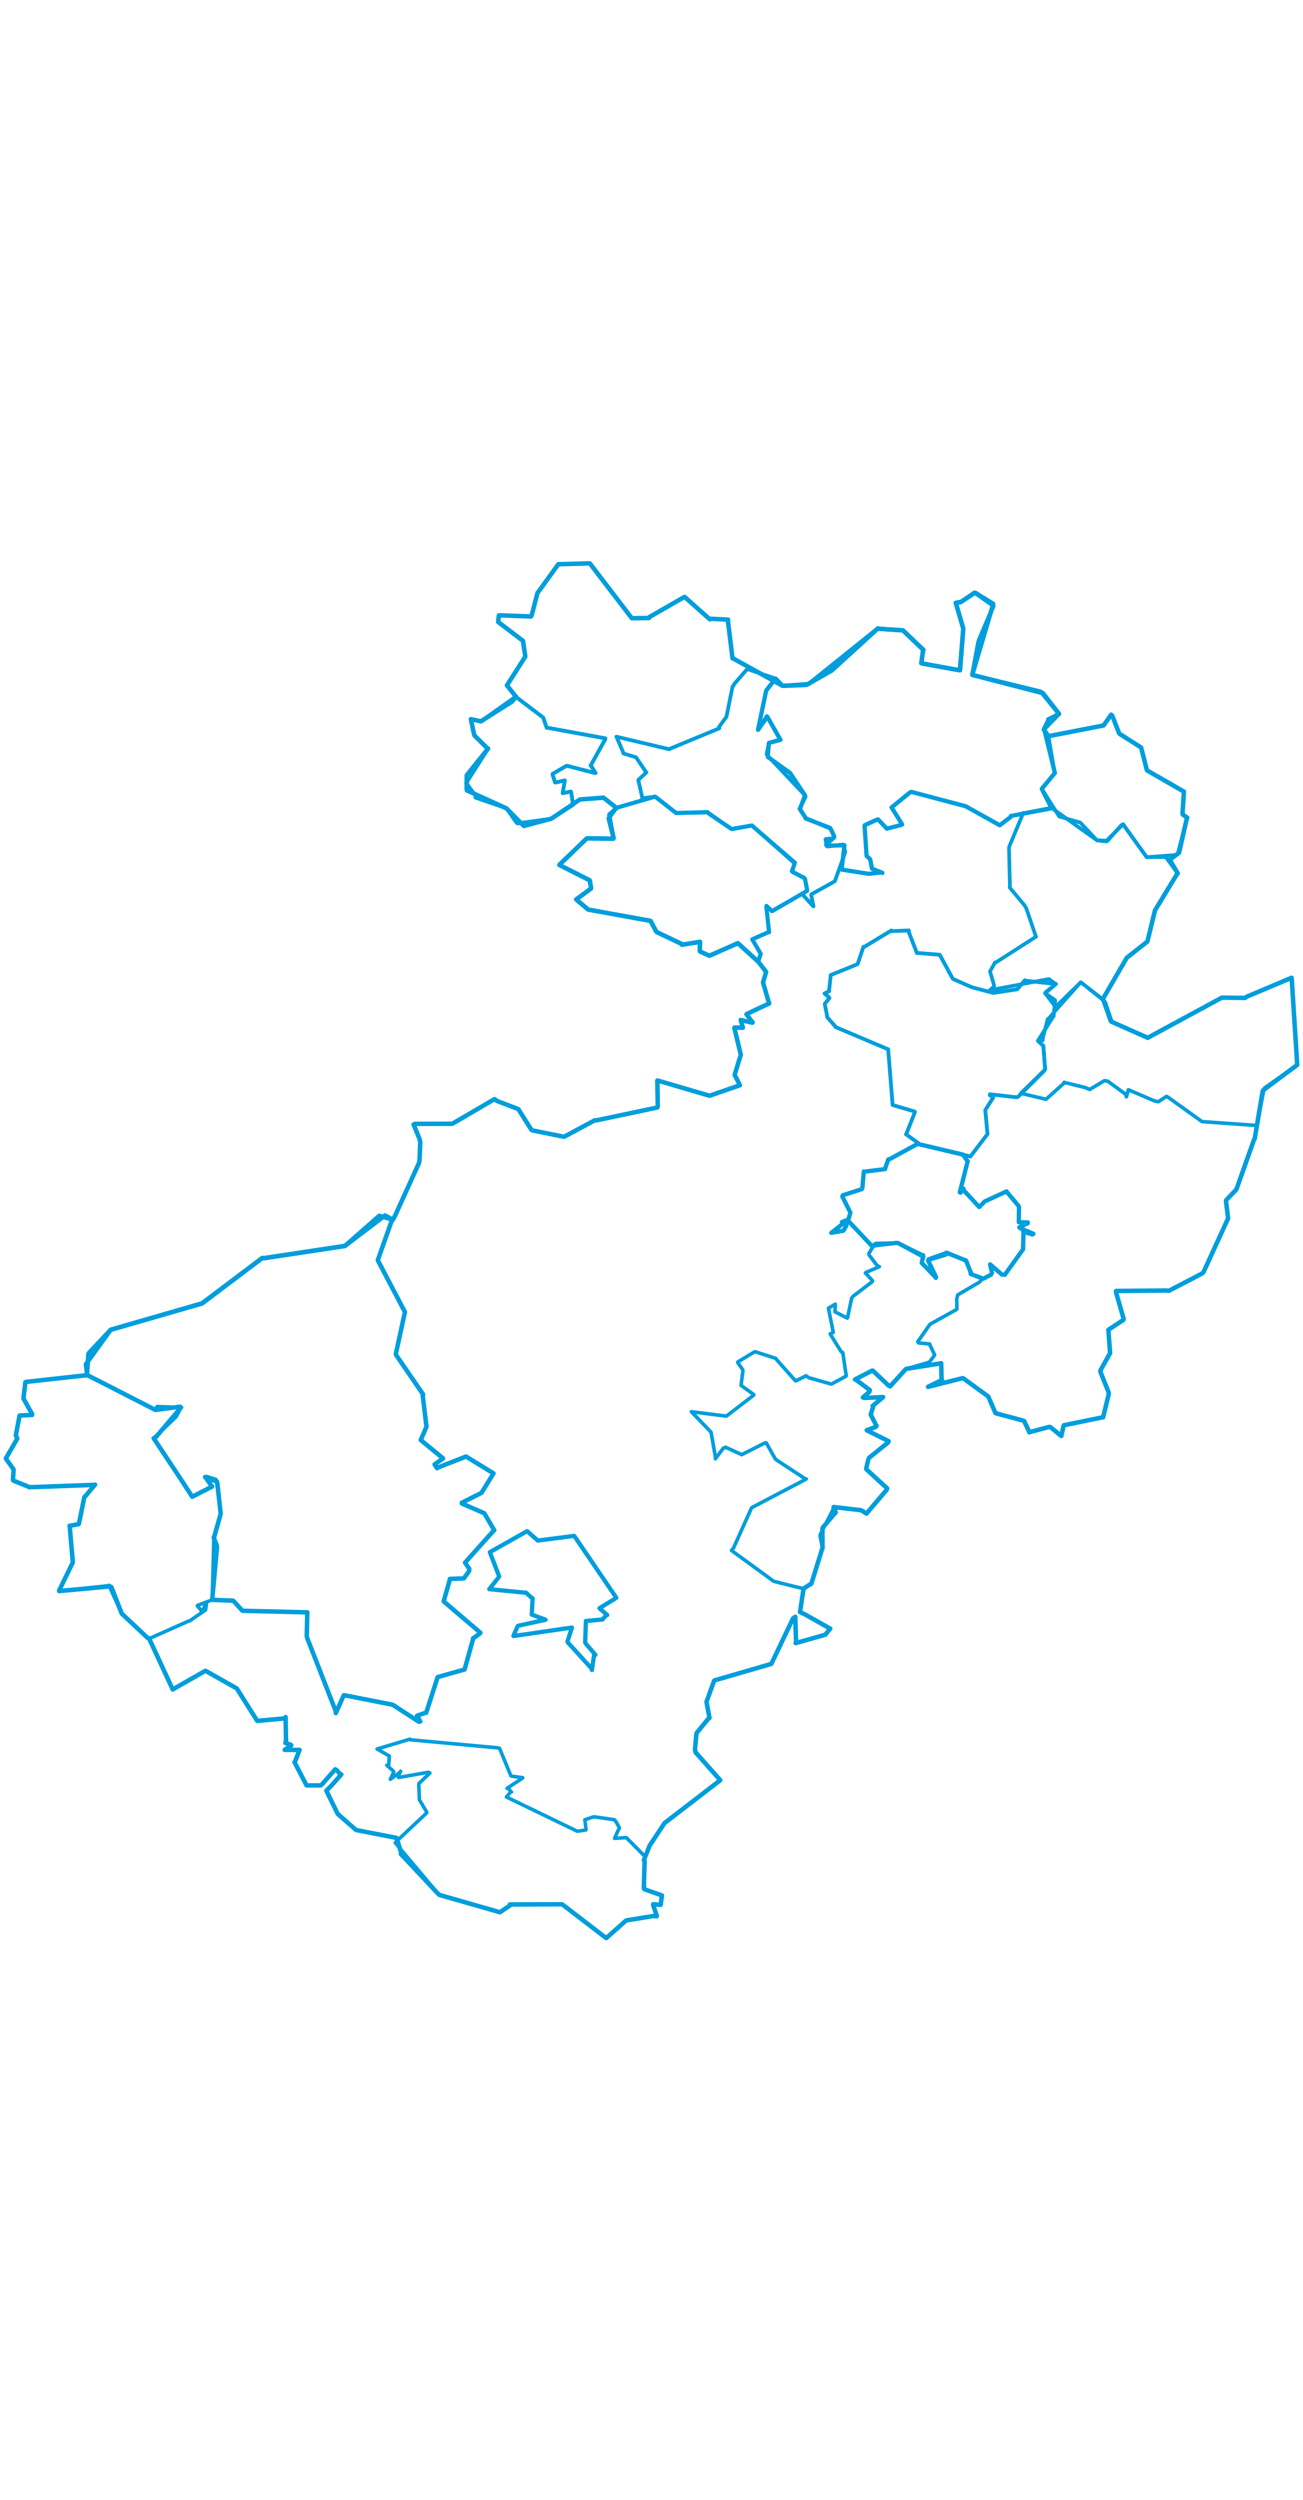 <svg viewBox="0 0 1801.86 1918.569" width="1000" xmlns="http://www.w3.org/2000/svg">
  <title>Česko</title>
  <desc>Geojson of Česko</desc>
  <polygon points="676.605,1428.107 725.93,1432.933 727.066,1432.779 735.566,1440.289 736.534,1440.625 735.363,1462.793 735.324,1463.248 754.416,1470.253 754.499,1470.404 717.833,1478.415 715.932,1479.035 710.082,1492.472 710.179,1492.858 790.632,1481.195 790.947,1481.238 784.751,1500.223 784.86,1501.316 818.261,1538.013 818.512,1539.923 821.624,1518.334 823.419,1518.874 810.45,1503.845 809.246,1501.953 810.178,1472.253 810.144,1472.062 832.209,1470.125 832.959,1470.166 838.47,1463.982 839.701,1463.85 829.067,1454.567 829.018,1454.401 850.643,1441.111 852.274,1439.953 794.995,1355.795 794.042,1354.409 744.615,1360.782 743.696,1360.866 728.998,1347.874 728.945,1347.841 677.852,1376.696 677.399,1376.909 690.166,1410.21 690.186,1410.902 676.605,1428.107" stroke="#009edd" stroke-width="5.901px" fill="none" stroke-linejoin="round" vector-effect="non-scaling-stroke"></polygon>
  <polygon points="956.018,1182.738 982.926,1210.651 983.343,1211.4 989.369,1245.663 989.226,1247.863 1000.15,1233.254 1003.22,1231.809 1025.625,1242.011 1025.691,1242.127 1058.247,1225.644 1059.519,1225.661 1071.936,1247.679 1073.545,1249.319 1112.789,1274.989 1115.014,1275.742 1039.879,1315.164 1039.256,1315.707 1014.474,1370.933 1011.549,1374.588 1067.849,1415.661 1069.781,1417.198 1110.133,1427.234 1110.828,1427.504 1121.031,1420.985 1121.949,1420.633 1136.814,1372.792 1137.427,1371.654 1134.027,1354.246 1134.375,1352.433 1152.697,1316.48 1152.304,1315.066 1190.76,1318.911 1198.201,1323.592 1226.192,1290.653 1226.777,1288.696 1198.078,1262.338 1197.77,1261.186 1200.632,1249.486 1201.949,1246.327 1227.905,1225.406 1228.813,1223.452 1198.697,1208.478 1198.553,1208.313 1211.134,1203.685 1212.091,1202.413 1204.711,1188.051 1204.059,1186.942 1207.326,1176.127 1206.691,1174.744 1221.039,1162.829 1221.204,1162.479 1195.606,1163.695 1193.307,1163.043 1202.347,1155.077 1202.834,1152.813 1184.516,1139.218 1182.297,1138.159 1206.045,1125.895 1207.135,1126.071 1228.857,1146.695 1230.948,1147.669 1251.044,1125.53 1253.187,1123.478 1283.279,1114.783 1285.468,1113.755 1291.441,1105.926 1292.467,1104.06 1286.113,1090.877 1285.566,1089.039 1270.385,1087.625 1269.085,1086.065 1285.721,1062.232 1286.106,1061.764 1322.161,1041.744 1323.28,1040.725 1322.978,1027.263 1324.41,1021.177 1355.085,1003.134 1358.29,998.116 1342.786,992.495 1342.364,992.366 1337.055,974.691 1335.544,973.37 1310.852,963.986 1308.8,962.789 1284.247,971.413 1283.651,972.742 1294.921,996.377 1294.125,997.673 1275.147,976.714 1274.573,977.037 1277.284,968.618 1276.508,966.262 1243.748,950.263 1241.622,949.425 1211.559,949.939 1209.535,950.848 1201.494,964.084 1201.67,965.818 1212.696,980.301 1215.994,982.214 1197.454,990.142 1196.685,990.805 1206.596,1001.668 1206.074,1003.015 1179.61,1023.179 1177.739,1025.546 1172.056,1052.55 1171.558,1053.314 1155.285,1044.869 1154.65,1044.651 1155.046,1034.085 1155.09,1033.96 1147.168,1038.711 1145.615,1039.656 1152.301,1073.094 1148.003,1075.227 1163.162,1099.693 1165.482,1101.095 1170.219,1133.09 1169.583,1133.78 1151.369,1143.648 1149.543,1144.506 1118.307,1135.684 1114.766,1132.975 1101.089,1139.842 1100.1,1140.107 1073.772,1110.557 1072.892,1109.055 1044.322,1099.73 1043.447,1099.922 1020.264,1113.904 1020.148,1114.761 1027.01,1124.544 1027.307,1126.502 1024.794,1146.064 1024.836,1146.359 1041.465,1158.344 1042.486,1159.648 1005.383,1188.171 1004.186,1188.792 956.018,1182.738" stroke="#009edd" stroke-width="4.941px" fill="none" stroke-linejoin="round" vector-effect="non-scaling-stroke"></polygon>
  <polygon points="1149.579,935.42 1165.938,932.569 1166.523,932.157 1170.112,926.105 1170.491,924.751 1164.374,920.614 1164.404,920.353 1171.056,917.784 1171.998,917.787 1205.08,952.888 1205.123,953.281 1239.377,949.347 1241.622,949.425 1274.157,966.884 1276.508,966.262 1275.141,974.707 1274.573,977.037 1292.869,995.983 1294.125,997.673 1283.44,973.574 1283.651,972.742 1307.834,965.532 1308.8,962.789 1334.074,973.014 1335.544,973.37 1342.67,990.525 1342.364,992.366 1358.398,998.243 1359.344,999.061 1370.413,993.223 1371.859,990.716 1369.097,979.142 1369.212,978.955 1385.422,993.066 1389.466,993.441 1414.18,958.951 1414.741,958.39 1415.352,934.974 1415.064,933.709 1427.732,937.71 1429.061,936.725 1410.328,928.751 1409.57,927.784 1421.375,922.013 1421.247,920.966 1408.93,920.798 1408.834,920.673 1409.1,899.733 1408.718,898.44 1392.461,878.986 1391.991,878.046 1361.677,892.024 1354.155,899.749 1332.766,876.647 1332.482,874.393 1328.297,879.902 1327.239,879.417 1337.66,838.379 1338.233,836.378 1331.734,827.698 1331.668,827.244 1271.934,813.079 1268.712,812.497 1230.323,833.455 1228.429,833.813 1223.835,846.865 1223.995,847.233 1195.701,850.799 1194.523,850.491 1192.585,873.091 1191.737,874.995 1165.456,883.464 1164.766,885.095 1175.303,906.145 1176.003,907.389 1173.356,916.465 1173.259,916.748 1149.579,935.42" stroke="#009edd" stroke-width="5.949px" fill="none" stroke-linejoin="round" vector-effect="non-scaling-stroke"></polygon>
  <polygon points="118.777,1117.093 120.337,1130.624 120.766,1132.179 149.716,1146.891 214.859,1180.253 248.855,1175.785 250.397,1176.771 214.666,1218.903 212.489,1219.419 249.104,1274.602 265.782,1300.276 293.03,1286.467 293.29,1286.249 284.375,1273.762 283.655,1273.048 300,1279.327 300.443,1280.52 305.166,1323.55 305.187,1323.909 296.087,1356.294 295.523,1356.58 299.962,1368.14 300.069,1370.195 293.607,1440.755 293.491,1442.862 322.17,1443.989 322.658,1444.151 335.126,1457.808 336.275,1458.011 423.318,1460.118 424.931,1460.038 424.195,1493.02 424.822,1495.682 464.507,1597.437 464.405,1599.478 475.331,1574.881 476.443,1574.823 542.271,1587.732 543.275,1588.053 579.184,1611.367 581.189,1611.021 577.948,1605.082 576.676,1603.088 586.943,1599.543 589.339,1598.997 605.068,1550.151 605.356,1549.604 641.189,1539.503 642.46,1539.149 654.218,1496.932 654.091,1496.239 663.701,1489.361 664.366,1488.352 613.659,1445.084 613.743,1444.002 622.058,1414.928 622.063,1413.874 638.84,1413.343 641.533,1413.156 648.659,1403.158 648.917,1399.91 643.211,1391.566 643.103,1391.372 682.794,1347.029 683.469,1346.707 669.899,1323.419 669.462,1322.992 638.708,1309.704 638.611,1308.599 665.08,1295.279 665.696,1295.128 682.009,1268.751 682.464,1268.009 644.642,1244.802 644.354,1244.738 606.228,1259.639 604.481,1260.84 601.025,1255.743 600.97,1255.498 612.339,1247.594 612.698,1247.268 582.03,1222.052 581.795,1221.925 589.552,1204.05 589.745,1203.509 584.419,1159.15 585.09,1158.741 547.654,1104.151 547.409,1102.747 559.687,1046.122 559.975,1044.913 522.704,973.837 522.535,972.858 541.172,920.151 543.229,917.222 532.547,911.433 532.439,911.357 477.098,953.445 476.922,953.529 364.642,970.486 362.768,970.096 280.591,1032.079 279.321,1033.012 153.152,1069.43 152.995,1069.472 118.777,1117.093" stroke="#009edd" stroke-width="6.205px" fill="none" stroke-linejoin="round" vector-effect="non-scaling-stroke"></polygon>
  <polygon points="644.636,313.345 657.697,331.324 657.394,333.519 699.075,347.897 700.654,348.798 714.686,368.643 715.949,369.288 761.848,362.942 762.211,362.882 792.343,343.762 792.433,342.964 789.825,326.265 789.412,325.295 779.214,327.252 778.088,327.471 780.925,311.007 781.052,309.82 768.117,312.775 767.548,312.587 764.059,301.64 764.211,300.832 782.496,290.127 783.837,289.568 822.244,299.491 823.606,299.723 817.632,289.982 816.67,289.491 836.862,253.165 837.164,251.705 756.825,236.991 755.963,237.068 751.425,223.584 750.993,222.851 714.55,195.163 713.486,193.839 665.488,227.877 665.123,228.257 651.667,225.202 651.11,225.155 655.423,245.347 656.206,247.848 674.168,265.633 674.957,265.799 644.636,313.345" stroke="#009edd" stroke-width="5.377px" fill="none" stroke-linejoin="round" vector-effect="non-scaling-stroke"></polygon>
  <polygon points="8.053,1247.412 18.559,1262.232 18.816,1262.827 17.871,1277.132 18.563,1278.04 39.526,1286.496 40.232,1287.149 129.824,1283.927 131.441,1283.548 117.371,1300.319 116.645,1300.66 109.244,1337.176 108.741,1338.173 97.309,1340.326 96.296,1340.223 100.598,1389.537 100.653,1391.151 81.918,1429.749 81.825,1430.727 149.089,1423.385 150.589,1422.787 168.18,1461.393 168.442,1461.966 204.084,1495.446 206.287,1496.453 260.922,1472.149 262.193,1472.046 283.599,1457.292 284.255,1456.806 285.612,1447.398 285.538,1446.737 280.566,1456.963 278.467,1457.884 272.78,1450.921 273.064,1450.63 293.349,1442.838 293.491,1442.862 295.714,1358.187 295.523,1356.58 305.145,1322.929 305.194,1322.635 299.205,1277.485 298.491,1276.286 285.498,1272.259 283.655,1273.048 293.387,1285.741 293.29,1286.249 266.767,1300.052 265.782,1300.276 234.851,1252.664 212.489,1219.419 243.698,1189.627 250.397,1176.771 217.16,1175.598 214.859,1180.253 120.922,1132.247 120.766,1132.179 35.639,1141.543 35.134,1141.754 32.466,1164.018 32.571,1164.711 44.423,1185.96 44.425,1187.182 27.235,1188.018 27.076,1188.108 21.851,1215.518 23.941,1219.802 8.053,1247.412" stroke="#009edd" stroke-width="4.938px" fill="none" stroke-linejoin="round" vector-effect="non-scaling-stroke"></polygon>
  <polygon points="1440.615,321.479 1464.717,359.636 1464.827,359.824 1493.282,367.933 1494.26,368.545 1517.102,392.786 1517.246,392.888 1529.997,394.249 1531.799,393.241 1550.337,371.915 1553.162,370.424 1585.701,415.876 1585.721,416.024 1626.73,412.915 1628.696,411.516 1641.067,363.139 1641.76,361.272 1635.649,357.089 1635.252,355.185 1637.188,325.512 1637.169,325.362 1586.164,295.974 1585.981,295.795 1578.244,265.426 1577.948,264.339 1548.788,245.805 1547.642,244.916 1538.22,220.581 1536.617,218.949 1526.226,233.696 1526.132,233.849 1450.399,248.605 1449.825,248.688 1458.474,299.004 1458.782,299.719 1440.615,321.479" stroke="#009edd" stroke-width="5.06px" fill="none" stroke-linejoin="round" vector-effect="non-scaling-stroke"></polygon>
  <polygon points="1140.137,604.492 1146.815,610.07 1147.029,610.666 1140.583,618.693 1140.484,618.936 1143.757,635.457 1143.836,637.178 1155.002,649.787 1155.268,650.795 1227.814,681.481 1228.196,681.598 1234.345,758.235 1234.379,758.665 1264.906,767.662 1265.235,768.352 1253.602,797.938 1252.855,799.172 1269.752,811.163 1268.712,812.497 1341.01,829.528 1341.893,829.943 1363.329,801.8 1365.572,798.913 1362.526,765.985 1362.4,765.748 1373.497,748.341 1368.697,745.028 1368.918,743.78 1405.764,747.995 1407.743,747.376 1444.18,711.302 1445.228,709.485 1442.845,677.321 1442.738,676.822 1435.474,670.156 1435.44,669.713 1456.317,636.458 1456.946,636.167 1459.162,614.61 1458.878,613.667 1446.036,604.512 1445.291,604.109 1459.304,592.072 1460.181,591.329 1417.677,586.765 1417.246,586.105 1407.108,598.298 1406.575,598.734 1376.616,603.164 1374.353,603.83 1344.808,596.089 1343.95,595.851 1317.903,584.364 1317.459,584.011 1299.601,551.144 1299.495,550.913 1269.268,548.473 1267.957,548.535 1256.837,519.879 1256.838,517.301 1233.815,518.249 1232.67,517.291 1195.565,539.754 1194.007,539.871 1186.23,563.118 1185.316,564.156 1149.073,578.829 1148.835,578.878 1146.546,599.847 1146.776,601.14 1140.137,604.492" stroke="#009edd" stroke-width="5.249px" fill="none" stroke-linejoin="round" vector-effect="non-scaling-stroke"></polygon>
  <polygon points="773.542,426.747 815.211,447.834 815.555,448.2 817.382,458.825 817.272,459.373 797.077,474.232 796.787,474.447 812.036,487.325 813.359,488.443 899.081,503.963 899.634,504.171 907.245,518.356 907.98,519.491 942.8,535.999 942.898,537.07 967.533,533.154 968.02,533.018 967.772,545.59 968.252,546.472 980.693,552.171 980.939,552.317 1020.344,534.902 1020.372,534.855 1048.176,560.245 1048.377,560.339 1051.911,549.762 1051.943,549.464 1040.453,530.013 1040.246,529.554 1062.314,519.789 1063.522,519.762 1059.773,484.622 1059.93,483.372 1067.417,490.366 1067.621,490.624 1115.988,462.597 1116.131,461.193 1113.113,445.932 1112.116,444.684 1096.013,436.394 1095.108,435.364 1099.209,424.094 1099.005,423.411 1040.321,372.748 1039.908,372.141 1012.445,377.053 1011.426,376.921 979.94,355.533 978.336,353.67 935.24,354.904 934.924,354.983 906.922,332.919 905.798,332.28 854.066,347.264 853.709,347.476 842.79,356.611 842.423,357.48 848.537,389.574 848.136,390.491 812.469,389.919 811.16,390.263 773.542,426.747" stroke="#009edd" stroke-width="5.755px" fill="none" stroke-linejoin="round" vector-effect="non-scaling-stroke"></polygon>
  <polygon points="8.053,1247.412 18.559,1262.232 18.816,1262.827 17.871,1277.132 18.563,1278.04 39.526,1286.496 40.232,1287.149 129.824,1283.927 131.441,1283.548 117.371,1300.319 116.645,1300.66 109.244,1337.176 108.741,1338.173 97.309,1340.326 96.296,1340.223 100.598,1389.537 100.653,1391.151 81.918,1429.749 81.825,1430.727 152.365,1424.231 154.099,1425.304 168.18,1461.393 168.442,1461.966 204.084,1495.446 206.288,1496.453 238.467,1565.999 238.843,1566.756 283.906,1541.013 284.247,1540.971 327.273,1565.311 327.483,1565.425 355.43,1609.755 356.012,1610.21 393.201,1606.855 394.915,1604.956 395.572,1637.212 394.685,1640.765 401.732,1643.035 402.857,1643.918 394.156,1649.951 393.715,1650.286 414.133,1650.345 414.265,1650.427 408.022,1666.449 407.245,1667.364 423.715,1698.922 423.991,1699.463 443.227,1699.413 444.558,1698.801 463.534,1677.233 465.332,1678.085 469.909,1683.238 471.972,1684.262 458.27,1699.717 451.29,1706.716 466.654,1738.039 467.191,1739.023 492.102,1760.811 493.149,1761.277 547.757,1771.852 548.65,1772.469 554.943,1793.407 554.253,1794.191 606.848,1850.313 607.582,1850.833 690.853,1874.683 691.405,1874.732 705.232,1865.439 705.034,1864.062 775.271,1863.786 777.699,1864.033 836.654,1909.293 838.397,1910.516 865.209,1886.716 866.263,1886.071 902.586,1880.132 908.39,1880.293 903.296,1864.872 903.256,1863.688 911.679,1864.494 913.544,1864.601 915.343,1851.927 915.368,1851.542 891.07,1843.024 890.258,1841.356 891.422,1804.585 890.453,1802.634 898.133,1783.354 898.098,1783.065 918.17,1752.703 919.043,1751.443 995.669,1692.526 996.019,1692.218 961.883,1653.692 961.014,1649.912 963.047,1628.181 963.32,1626.991 979.651,1607.032 981.147,1606.179 977.056,1584.418 976.944,1583.883 987.421,1555.127 988.028,1554.254 1066.41,1531.472 1066.739,1531.216 1096.63,1468.529 1099.743,1466.295 1100.823,1500.378 1100.259,1502.689 1141.213,1491.096 1148.089,1482.699 1113.883,1463.368 1106.316,1459.749 1111.06,1428.269 1110.828,1427.504 1121.031,1420.985 1121.949,1420.633 1136.814,1372.792 1137.427,1371.654 1137.303,1344.365 1137.667,1343.02 1153.661,1324.147 1155.762,1321.944 1152.763,1314.635 1152.987,1314.495 1190.76,1318.911 1198.201,1323.592 1226.192,1290.653 1226.777,1288.696 1198.078,1262.338 1197.77,1261.186 1200.632,1249.486 1201.949,1246.327 1227.905,1225.406 1228.813,1223.452 1198.697,1208.478 1198.553,1208.313 1211.134,1203.685 1212.091,1202.413 1204.711,1188.051 1204.059,1186.942 1207.326,1176.127 1206.691,1174.744 1221.039,1162.829 1221.204,1162.479 1195.606,1163.695 1193.307,1163.043 1202.347,1155.077 1202.834,1152.813 1184.516,1139.218 1182.297,1138.159 1206.045,1125.895 1207.135,1126.071 1228.857,1146.695 1230.948,1147.669 1251.044,1125.53 1253.187,1123.478 1300.796,1115.891 1301.55,1115.643 1302.023,1137.499 1302.852,1138.751 1283.431,1148.229 1283.403,1148.398 1331.244,1136.301 1331.783,1136.34 1366.355,1161.528 1366.673,1161.799 1376.604,1184.566 1376.765,1184.787 1415.148,1195.084 1416.248,1195.62 1423.309,1210.513 1423.309,1211.167 1450.699,1203.736 1452.39,1203.897 1467.465,1216.166 1467.641,1216.253 1470.904,1201.908 1471.133,1201.473 1524.468,1190.564 1525.403,1190.541 1533.018,1159.287 1533.248,1156.366 1521.881,1128.011 1521.556,1125.978 1534.995,1101.903 1535.082,1101.666 1532.724,1069.615 1532.69,1069.53 1553.414,1055.831 1553.879,1054.464 1543.113,1017.056 1543.417,1015.744 1612.206,1015.161 1616.612,1015.438 1661.742,991.94 1664.127,990.04 1697.673,916.764 1698.278,915.185 1695.353,891.489 1695.795,889.958 1709.149,876.065 1710.003,874.642 1734.295,806.179 1735.04,805.446 1745.99,739.993 1746.689,738.322 1793.758,703.309 1793.807,702.157 1786.275,584.145 1786.092,582.717 1723.586,609.074 1721.92,610.59 1690.945,610.215 1689.632,610.205 1587.258,665.678 1587.256,665.771 1536.907,643.449 1536.056,642.55 1525.787,613.454 1524.85,612.471 1557.482,556.228 1558.317,555.004 1586.581,532.687 1586.749,532.454 1597.012,490.187 1597.144,489.586 1627.536,439.515 1628.678,438.454 1618.095,420.293 1617.071,419.89 1630.122,410.087 1630.663,408.894 1641.067,363.139 1641.76,361.272 1635.649,357.089 1635.252,355.185 1637.188,325.512 1637.169,325.362 1586.164,295.974 1585.981,295.795 1578.244,265.426 1577.948,264.339 1548.788,245.805 1547.642,244.916 1538.22,220.581 1536.617,218.949 1526.226,233.696 1526.132,233.849 1450.399,248.605 1449.825,248.688 1444.363,240.619 1443.541,239.35 1449.651,226.957 1449.635,225.525 1464.057,218.316 1464.491,217.799 1443.108,190.369 1442.345,189.255 1345.002,164.086 1344.512,163.746 1373.411,66.178 1373.063,65.464 1348.573,50.353 1348.093,50.294 1329.095,63.011 1321.698,64.329 1331.961,99.461 1332.058,100.401 1327.6,156.283 1327.381,157.624 1276.451,148.39 1274.065,147.774 1276.388,130.692 1276.877,129.283 1248.934,102.727 1248.647,102.347 1215.268,100.171 1214.114,99.586 1150.558,157.541 1150.593,157.655 1116.069,177.354 1115.1,177.788 1083.575,179.06 1082.281,179.055 1014.577,141.634 1012.976,141.059 1006.701,89.853 1006.881,87.576 983.088,86.348 981.691,87.163 947.33,56.664 946.56,56.102 897.855,84.055 897.512,85.308 874.235,85.622 873.628,85.461 815.643,9.752 815.634,9.735 773.273,10.908 772.151,10.859 743.71,50.164 743.343,50.471 735.127,82.029 734.112,83.176 691.565,81.576 689.896,81.729 688.906,90.061 689.017,90.878 722.272,116.14 723.213,116.835 726.35,137.776 726.366,138.741 701.46,177.746 701.004,178.385 712.686,193.138 713.497,193.827 709.337,199.399 708.188,200.766 665.488,227.877 665.123,228.257 651.667,225.202 651.11,225.155 655.423,245.347 656.206,247.848 674.168,265.633 674.957,265.799 645.99,301.997 645.415,302.746 645.355,321.936 645.693,323.674 699.075,347.897 700.654,348.798 724.159,372.509 724.387,372.805 761.848,362.942 762.211,362.882 801.38,336.512 801.957,336.19 833.691,333.775 834.437,333.618 850.565,346.344 852.012,347.693 842,361.605 841.839,362.845 848.537,389.574 848.136,390.491 812.469,389.919 811.16,390.263 773.99,426.056 773.542,426.747 815.211,447.834 815.555,448.2 817.382,458.825 817.272,459.373 797.077,474.232 796.787,474.447 812.036,487.325 813.359,488.443 899.081,503.963 899.634,504.171 907.245,518.356 907.98,519.491 942.8,535.999 942.898,537.07 967.533,533.154 968.02,533.018 967.772,545.59 968.252,546.472 980.693,552.171 980.939,552.317 1020.344,534.902 1020.372,534.855 1048.378,560.341 1048.494,560.449 1059.379,574.482 1059.463,574.611 1055.187,589.051 1055.208,589.395 1063.526,618.156 1063.654,618.223 1032.553,632.838 1032.247,633.183 1040.728,644.532 1040.343,644.851 1024.58,641.115 1024.281,641.072 1027.305,651.529 1027.227,651.821 1015.679,651.521 1015.499,651.927 1024.325,688.771 1024.386,689.176 1015.979,716.714 1015.987,717.104 1023.098,731.108 1023.045,731.381 981.628,745.716 981.142,745.831 909.342,724.769 909.042,724.853 909.583,760.761 909.205,762.059 824.343,779.961 822.557,779.731 780.378,802.428 779.892,802.566 736.754,793.902 734.835,792.971 717.214,765.002 716.706,764.284 687.078,752.988 683.829,750.509 626.414,784.036 625.015,784.619 574.143,784.704 571.966,785.615 580.361,806.08 581.151,810.14 580.198,834.849 579.368,838.92 545.844,912.749 543.229,917.222 524.588,911.844 524.483,911.856 477.098,953.445 476.922,953.529 364.642,970.486 362.768,970.096 280.591,1032.079 279.321,1033.012 153.152,1069.43 152.995,1069.472 123.087,1101.342 122.236,1102.756 120.337,1130.624 120.766,1132.179 35.639,1141.543 35.134,1141.754 32.466,1164.018 32.571,1164.711 44.423,1185.96 44.425,1187.182 27.235,1188.018 27.076,1188.108 21.851,1215.518 23.941,1219.802 8.053,1247.412" stroke="#009edd" stroke-width="6.22px" fill="none" stroke-linejoin="round" vector-effect="non-scaling-stroke"></polygon>
  <polygon points="1368.654,599.968 1450.134,584.478 1450.456,584.503 1459.606,591.092 1460.181,591.329 1445.863,602.807 1445.291,604.109 1458.802,621.81 1458.51,624.207 1488.801,594.532 1494.532,588.907 1524.741,612.333 1524.85,612.471 1557.482,556.228 1558.317,555.004 1586.581,532.687 1586.749,532.454 1597.012,490.187 1597.144,489.586 1627.536,439.515 1628.678,438.454 1612.196,415.927 1612.152,415.782 1586.888,415.946 1585.721,416.024 1554.544,372.88 1553.162,370.424 1531.971,391.326 1531.799,393.241 1518.118,392.546 1517.246,392.888 1455.68,348.938 1453.859,347.75 1415.915,355.038 1415.039,354.693 1395.771,401.005 1395.294,403.296 1396.6,456.789 1396.145,457.845 1416.582,482.294 1419.248,486.822 1432.324,525.267 1432.817,525.783 1377.68,561.197 1375.932,561.506 1369.864,572.604 1369.023,573.783 1374.644,593.138 1374.519,595.05 1368.654,599.968" stroke="#009edd" stroke-width="5.076px" fill="none" stroke-linejoin="round" vector-effect="non-scaling-stroke"></polygon>
  <polygon points="1048.209,239.892 1061.073,221.747 1061.511,222.45 1078.181,252.007 1079.323,253.705 1063.407,258.027 1063.256,258.215 1061.691,277.049 1061.925,277.536 1092.162,299.227 1092.679,299.719 1112.545,329.435 1113.238,330.491 1106.702,347.968 1105.831,349.049 1113.583,360.973 1114.312,362.546 1147.741,375.466 1148.584,376.687 1153.439,386.53 1153.522,388.384 1142.461,398.752 1143.36,400.204 1167.633,399.436 1167.728,399.458 1164.009,431.694 1164.134,433.182 1200.761,438.951 1201.922,439.001 1219.195,436.943 1220.229,437.804 1207.748,432.565 1205.831,431.836 1203.359,418.908 1198.393,414.276 1195.551,372.595 1195.89,371.736 1212.926,363.99 1214.172,363.694 1225.718,375.833 1226.252,376.61 1246.726,371.293 1247.588,370.715 1232.982,347.268 1232.915,347.224 1258.423,326.406 1260.103,325.661 1334.303,345.295 1335.334,345.529 1381.773,371.412 1382.492,371.848 1397.469,360.517 1397.808,358.99 1452.309,348.715 1453.859,347.75 1440.999,322.339 1440.615,321.479 1458.053,300.359 1458.782,299.719 1444.363,240.619 1443.541,239.35 1464.057,218.316 1464.491,217.799 1439.876,187.694 1439.08,187.055 1345.002,164.086 1344.512,163.746 1352.832,119.155 1353.635,116.157 1373.462,69.472 1373.649,68.267 1348.093,50.294 1347.483,50.286 1329.095,63.011 1321.698,64.329 1331.961,99.461 1332.058,100.401 1327.6,156.283 1327.381,157.624 1276.451,148.39 1274.065,147.774 1276.388,130.692 1276.877,129.283 1248.934,102.727 1248.647,102.347 1215.268,100.171 1214.114,99.586 1118.953,175.996 1118.001,176.503 1083.575,179.06 1082.281,179.055 1072.783,169.265 1072.476,169.07 1059.709,185.343 1059.467,185.916 1048.209,239.892" stroke="#009edd" stroke-width="5.901px" fill="none" stroke-linejoin="round" vector-effect="non-scaling-stroke"></polygon>
  <polygon points="1411.583,742.425 1446.27,750.692 1446.414,750.786 1471.396,728.427 1471.445,727.323 1501.39,734.746 1506.901,737.183 1527.125,725.087 1531.668,725.585 1556.316,743.534 1557.711,747.356 1560.35,737.538 1596.586,753.064 1601.888,754.121 1612.971,746.747 1614.05,747.064 1661.833,781.339 1662.904,781.668 1737.632,786.928 1738.015,787.114 1748.027,736.091 1748.381,735.367 1793.758,703.309 1793.807,702.157 1786.275,584.145 1786.092,582.717 1723.586,609.074 1721.92,610.59 1690.945,610.215 1689.632,610.205 1587.258,665.678 1587.256,665.771 1538.972,644.563 1537.753,644.153 1528.471,616.687 1527.685,615.408 1495.229,589.394 1494.532,588.907 1449.815,639.186 1448.654,639.903 1442.151,666.215 1441.94,669.334 1435.683,669.286 1435.44,669.713 1442.651,676.703 1442.738,676.822 1445.32,708.533 1445.228,709.485 1411.583,742.425" stroke="#009edd" stroke-width="4.952px" fill="none" stroke-linejoin="round" vector-effect="non-scaling-stroke"></polygon>
  <polygon points="852.442,249.37 861.676,270.764 862.018,272.584 878.663,277.595 879.504,277.836 892.93,297.625 893.908,298.81 883.595,308.311 882.639,309.296 888.158,333.51 887.937,334.587 904.195,332.493 905.798,332.28 934.541,354.362 934.924,354.983 978.304,354.156 978.336,353.67 1010.335,376.461 1011.426,376.921 1039.755,372.248 1039.908,372.141 1097.39,423.342 1099.005,423.411 1095.537,434.627 1095.108,435.364 1112.116,444.684 1113.113,445.932 1116.131,461.193 1115.988,462.597 1109.365,466.614 1109.459,467.128 1124.33,483.624 1124.942,483.972 1121.789,468.069 1122.113,467.26 1154.122,449.47 1154.575,448.94 1168.857,409.01 1168.887,408.724 1165.998,399.068 1165.712,398.517 1144.408,401.257 1143.36,400.204 1141.508,391.577 1142.051,390.865 1152.956,389.838 1153.522,388.384 1149.192,377.72 1148.584,376.687 1115.268,362.264 1114.312,362.546 1106.201,348.981 1105.831,349.049 1113.996,332.36 1113.238,330.491 1060.692,274.728 1060.125,273.391 1063.256,258.215 1063.407,258.027 1078.038,253.478 1079.323,253.705 1061.073,221.747 1060.317,220.883 1048.694,239.739 1048.209,239.892 1059.26,186.656 1059.467,185.916 1072.177,169.375 1072.476,169.07 1033.775,155.989 1033.288,155.936 1015.963,175.803 1012.895,180.669 1004.577,221.843 1004.563,221.91 994.295,235.862 994.725,237.798 925.948,266.249 925.511,266.766 852.442,249.37" stroke="#009edd" stroke-width="5.201px" fill="none" stroke-linejoin="round" vector-effect="non-scaling-stroke"></polygon>
  <polygon points="521.474,1649.058 537.426,1658.254 538.425,1658.85 537.548,1671.344 534.823,1671.564 543.956,1679.555 544.375,1681.162 539.975,1690.446 539.794,1691.013 552.213,1681.987 553.964,1679.763 550.835,1686.81 551.219,1688.465 592.275,1681.26 594.538,1682.289 579.342,1696.722 579.123,1697.722 579.913,1718.285 580.11,1719.506 590.281,1736.656 590.08,1737.438 547.864,1777.112 546.555,1778.766 606.848,1850.313 607.582,1850.833 690.853,1874.683 691.405,1874.732 705.232,1865.439 705.034,1864.062 775.271,1863.786 777.699,1864.033 836.654,1909.293 838.397,1910.516 865.209,1886.716 866.263,1886.071 902.586,1880.132 908.39,1880.293 903.296,1864.872 903.256,1863.688 911.679,1864.494 913.544,1864.601 915.343,1851.927 915.368,1851.542 892.59,1843.787 891.07,1843.024 890.817,1799.973 891.797,1797.583 867.466,1772.948 865.912,1771.608 851.534,1772.577 849.853,1772.702 855.151,1760.989 856.59,1758.251 851.921,1749.742 849.588,1746.87 821.974,1742.878 819.938,1743.123 809.796,1746.611 808.79,1746.759 810.354,1760.025 810.225,1761.074 799.231,1762.712 797.782,1762.557 700.869,1715.717 700.269,1715.515 706.303,1708.152 707.36,1708.59 703.118,1703.984 701.136,1703.478 721.331,1690.191 722.898,1688.77 707.93,1686.711 706.512,1686.251 690.883,1648.34 689.444,1647.586 567.557,1636.37 566.819,1635.51 521.474,1649.058" stroke="#009edd" stroke-width="4.911px" fill="none" stroke-linejoin="round" vector-effect="non-scaling-stroke"></polygon>
</svg>